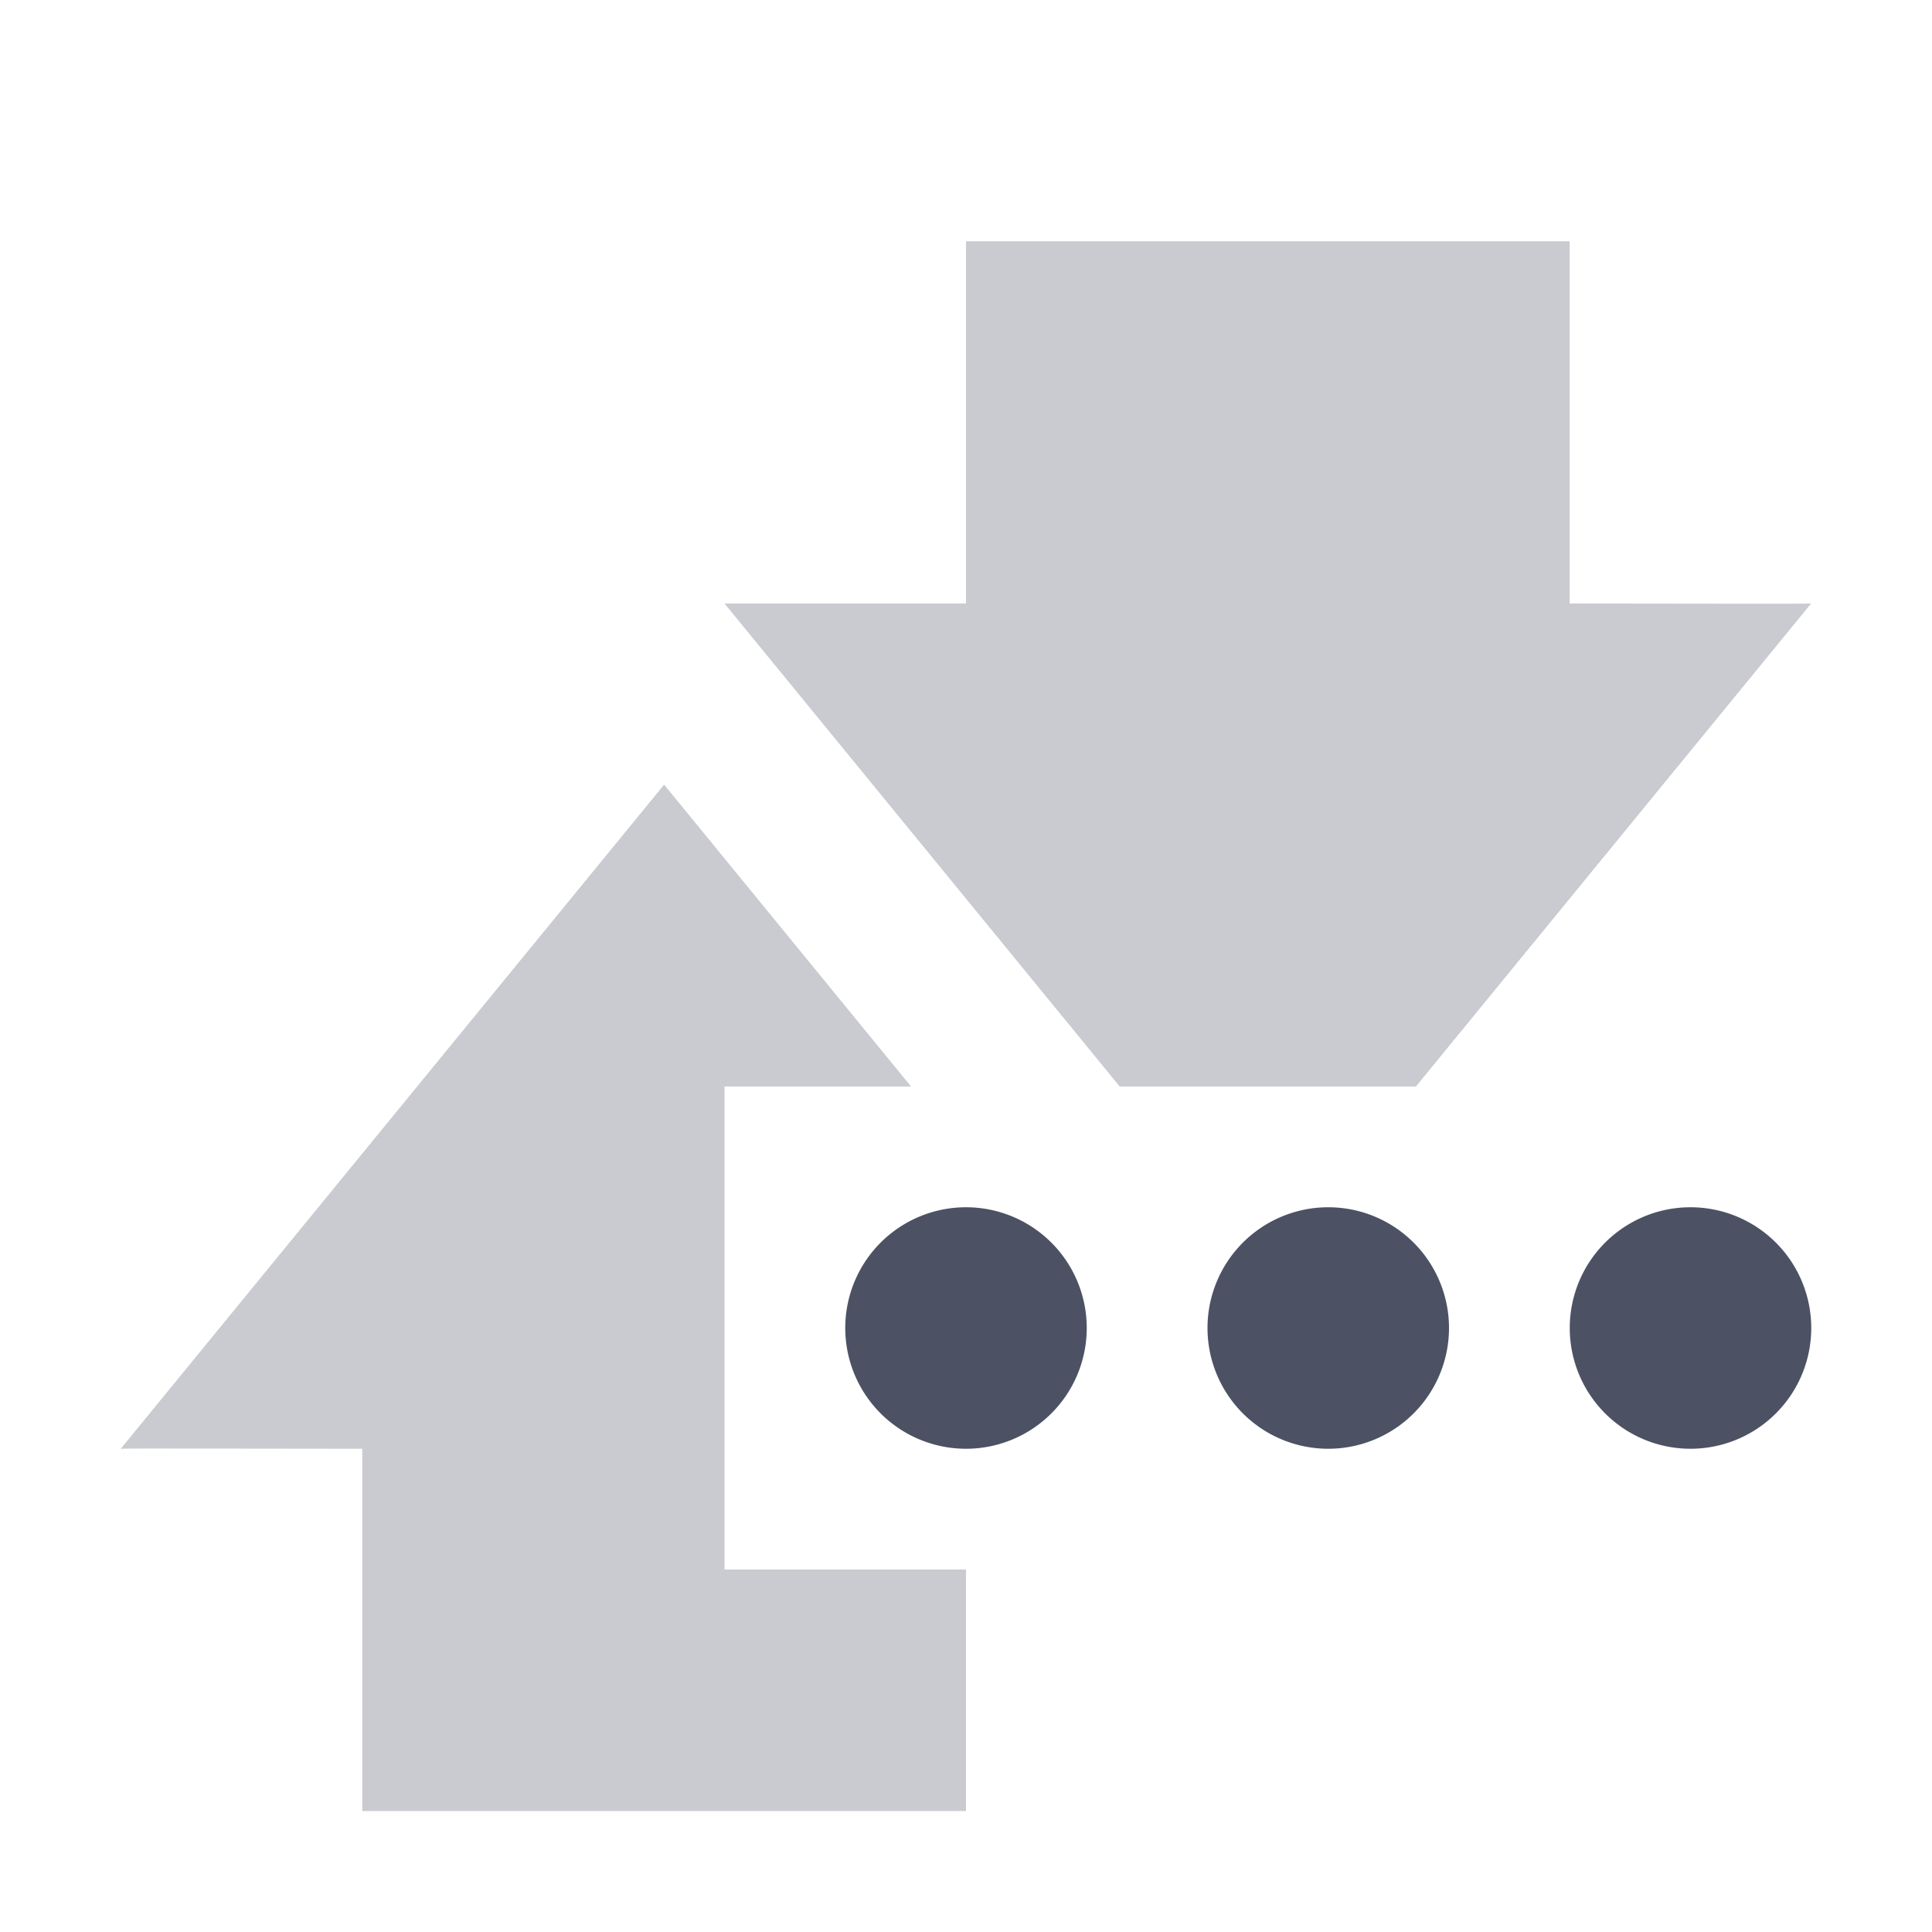 <svg width="16" height="16" enable-background="new" version="1.1" xmlns="http://www.w3.org/2000/svg" xmlns:osb="http://www.openswatchbook.org/uri/2009/osb">
<title>Pop Symbolic Icon Theme</title>
<defs>
<filter color-interpolation-filters="sRGB">
<feBlend in2="BackgroundImage" mode="darken"/>
</filter>
</defs>
<g fill="#4c5263">
<path d="m15 10.998a1 1 0 0 1-1 1 1 1 0 0 1-1-1 1 1 0 0 1 1-1 1 1 0 0 1 1 1zm-3 0a1 1 0 0 1-1 1 1 1 0 0 1-1-1 1 1 0 0 1 1-1 1 1 0 0 1 1 1zm-3 0a1 1 0 0 1-1 1 1 1 0 0 1-1-1 1 1 0 0 1 1-1 1 1 0 0 1 1 1z" enable-background="new"/>
<path d="m8 1.998v3h-2l3.273 4h2.453l3.273-4c-3e-3 4e-3 -1.333 0-2 0v-3z" color="#000000" enable-background="new" opacity=".3"/>
<path d="m5.5 6.498-4.5 5.5c3e-3 -4e-3 1.333 0 2 0v3h5v-2h-2v-4h1.545z" color="#000000" enable-background="new" opacity=".3"/>
</g>
</svg>
